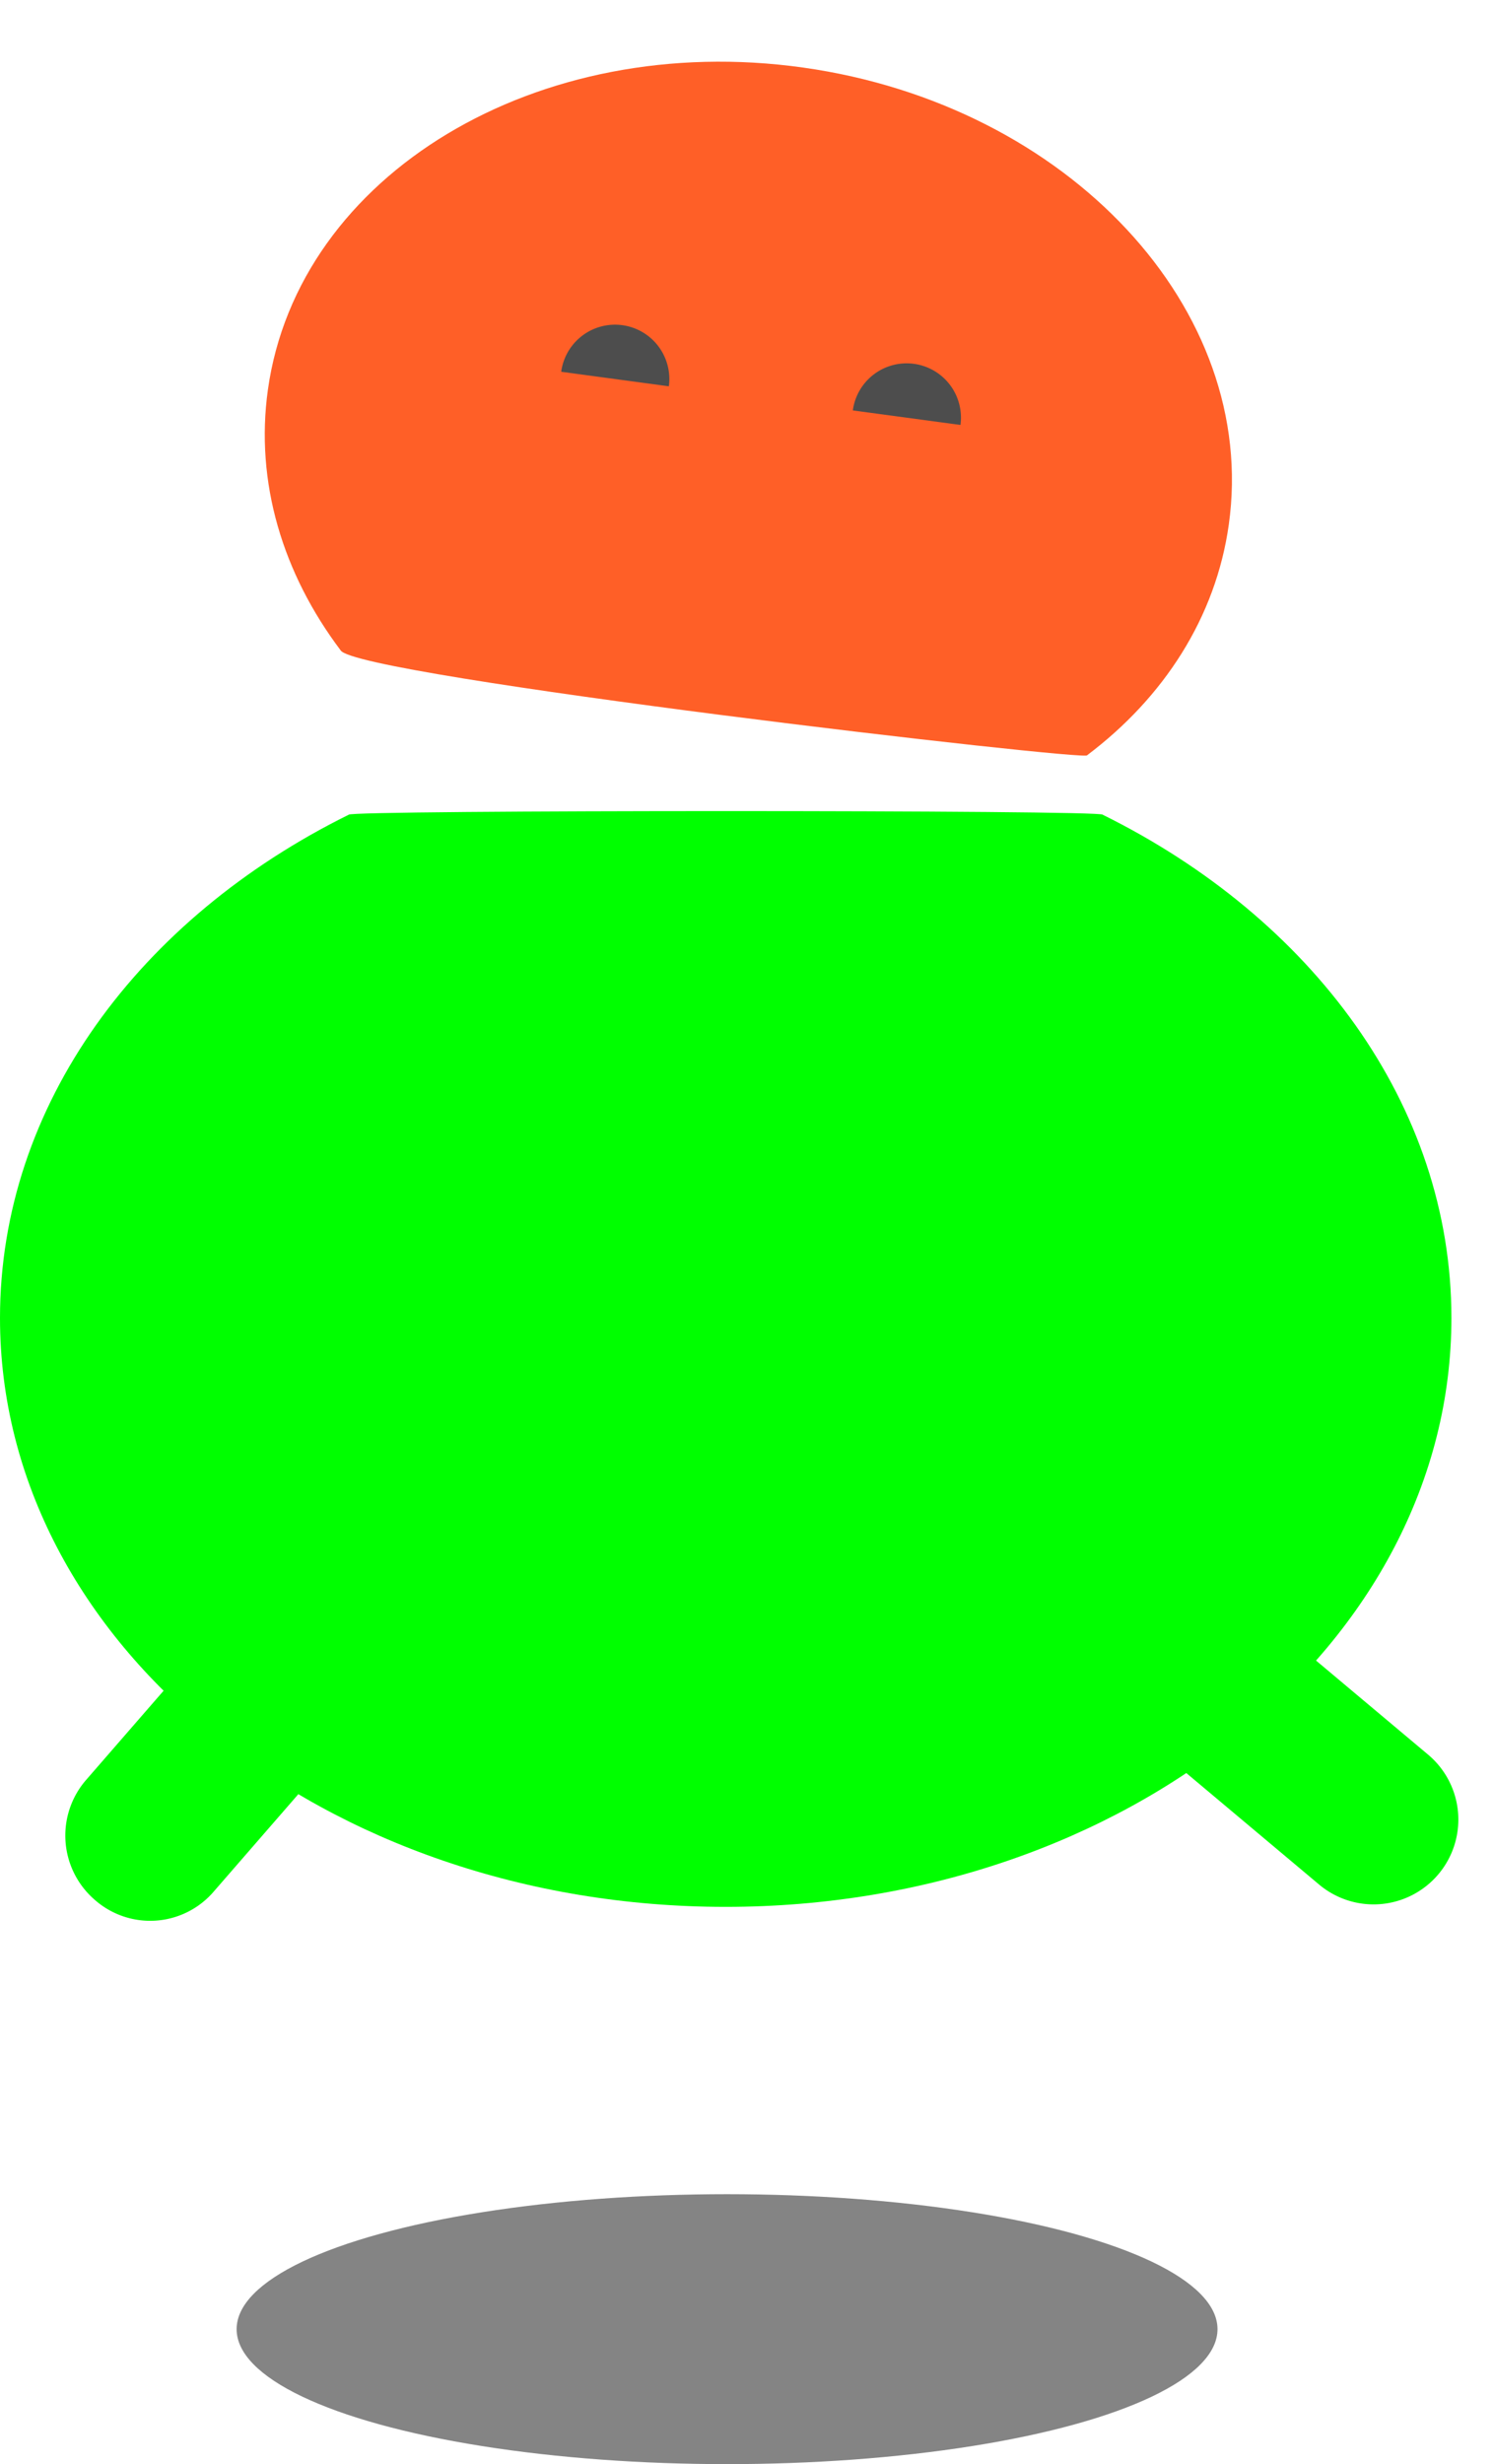 <svg xmlns="http://www.w3.org/2000/svg" viewBox="0 0 339.989 560.74">
  <defs>
    <style>
      .cls-1 {
        fill: #848484;
      }

      .cls-2 {
        fill: lime;
      }

      .cls-3 {
        fill: #ff5f27;
      }

      .cls-4 {
        fill: #4d4d4d;
      }
    </style>
  </defs>
  <g id="Group_96" data-name="Group 96" transform="translate(-794.428 -368.225)">
    <ellipse id="Ellipse_198" data-name="Ellipse 198" class="cls-1" cx="111.684" cy="30.713" rx="111.684" ry="30.713" transform="translate(848.311 867.539)"/>
    <path id="Path_289" data-name="Path 289" class="cls-2" d="M19.3,103.678h0A19.3,19.3,0,0,1,0,84.376V19.3A19.3,19.3,0,0,1,19.3,0h0A19.3,19.3,0,0,1,38.6,19.3V84.376A19.068,19.068,0,0,1,19.3,103.678Z" transform="translate(869.394 709.587) rotate(41)"/>
    <path id="Path_290" data-name="Path 290" class="cls-2" d="M1438.8,1284.278h0a19.3,19.3,0,0,1-19.3-19.3V1199.9a19.3,19.3,0,0,1,19.3-19.3h0a19.3,19.3,0,0,1,19.3,19.3v65.074A19.3,19.3,0,0,1,1438.8,1284.278Z" transform="translate(-786.648 1071.364) rotate(-50)"/>
    <path id="Path_291" data-name="Path 291" class="cls-2" d="M1565.306,1062.977c.735-1.1-172.061-1.1-171.693,0-47.611,23.53-79.413,65.994-79.413,114.524,0,74.082,73.9,134.009,165.259,134.009,91.178,0,165.259-59.927,165.259-134.009C1644.718,1128.971,1612.916,1086.507,1565.306,1062.977Z" transform="translate(-519.772 -509.356)"/>
    <g id="Group_95" data-name="Group 95" transform="translate(260.745 -317.543) rotate(21)">
      <path id="Path_288" data-name="Path 288" class="cls-3" d="M196.326,145.958c15.441-15.442,24.633-35.111,24.633-56.435C220.958,40.074,171.509,0,110.479,0S0,40.074,0,89.523c0,21.324,9.191,40.993,24.633,56.435C28.374,151.379,198.028,147.3,196.326,145.958Z" transform="translate(812.584 422.634) rotate(-13)"/>
      <path id="Path_292" data-name="Path 292" class="cls-4" d="M0,12.435A12.368,12.368,0,1,1,24.736,12.3" transform="translate(890.823 470.03) rotate(-13)"/>
      <path id="Path_293" data-name="Path 293" class="cls-4" d="M0,12.435A12.368,12.368,0,1,1,24.736,12.3" transform="translate(955.974 454.441) rotate(-13)"/>
    </g>
  </g>
</svg>
